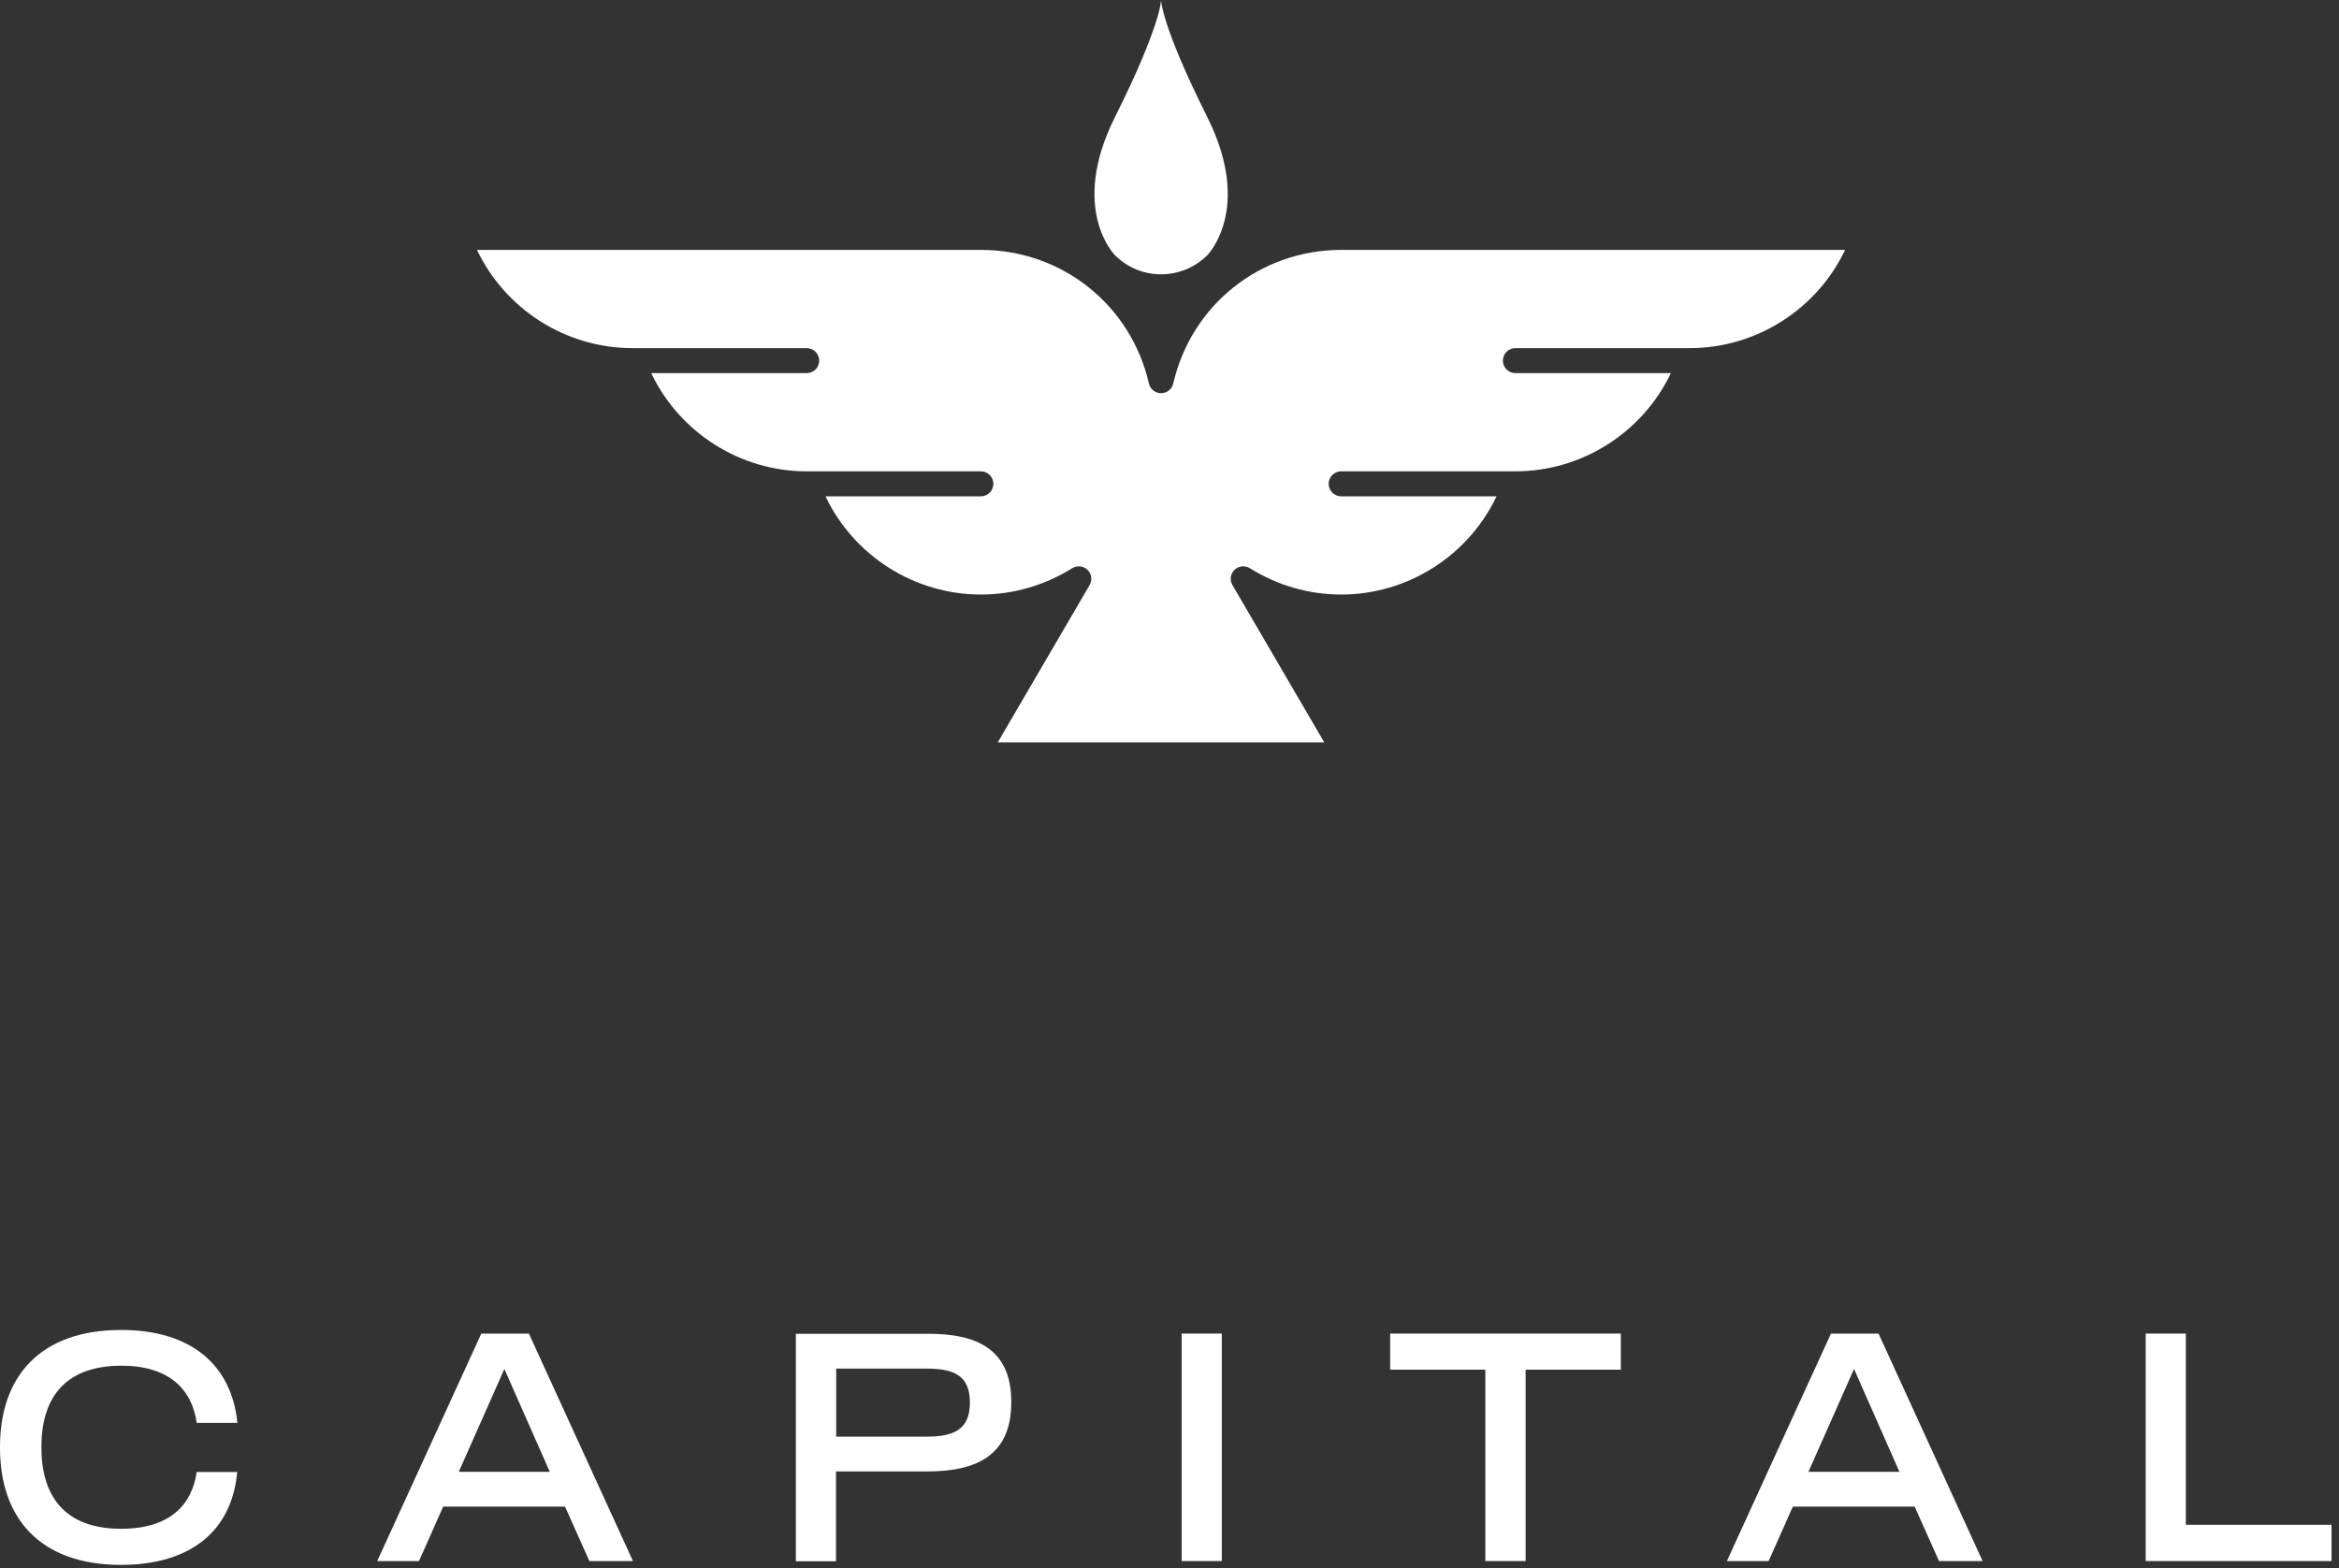<svg width="255" height="171" viewBox="0 0 255 171" fill="none" xmlns="http://www.w3.org/2000/svg">
<rect x="0" y="0" width="255" height="171" fill="#333333" stroke="none"/>
<g id="Group 21">
<g id="Group">
<path id="Vector" d="M146.238 27.247C146.223 27.247 146.215 27.247 146.2 27.247C137.395 27.255 129.878 33.24 127.909 41.813C127.771 42.433 127.219 42.869 126.583 42.869C125.947 42.869 125.395 42.433 125.257 41.813C123.288 33.24 115.771 27.255 106.974 27.247C106.958 27.247 106.951 27.247 106.935 27.247H52C55.088 33.723 61.678 37.955 68.958 37.955H87.947C88.698 37.955 89.311 38.567 89.311 39.318C89.311 40.068 88.698 40.68 87.947 40.68H70.996C74.085 47.155 80.675 51.388 87.947 51.388H106.935C107.686 51.388 108.299 52 108.299 52.75C108.299 53.5 107.686 54.112 106.935 54.112H89.993C93.081 60.587 99.671 64.82 106.943 64.82C110.453 64.82 113.893 63.825 116.89 61.95C117.418 61.621 118.108 61.69 118.56 62.126C119.012 62.562 119.104 63.243 118.79 63.787L108.782 80.931H144.369L134.361 63.787C134.047 63.243 134.139 62.562 134.591 62.126C135.043 61.69 135.733 61.621 136.261 61.95C139.265 63.825 142.698 64.82 146.208 64.82C153.488 64.82 160.07 60.587 163.158 54.112H146.215C145.464 54.112 144.851 53.5 144.851 52.75C144.851 52 145.464 51.388 146.215 51.388H165.196C172.484 51.388 179.066 47.155 182.162 40.68H165.212C164.461 40.68 163.848 40.068 163.848 39.318C163.848 38.567 164.461 37.955 165.212 37.955H184.201C191.48 37.955 198.07 33.723 201.159 27.247H146.238Z" fill="white"/>
<path id="Vector_2" d="M121.556 27.829C124.33 30.6 128.836 30.6 131.618 27.829C131.618 27.829 136.644 22.808 131.618 12.759C126.583 2.717 126.583 0 126.583 0C126.583 0 126.583 2.717 121.556 12.759C116.522 22.808 121.556 27.829 121.556 27.829Z" fill="white"/>
</g>
<g id="Group_2">
<g id="Group_3">
<path id="Vector_3" d="M61.6 164.262H48.314L45.681 170.195H41.126L52.472 145.395H57.66L69.006 170.195H64.254L61.6 164.262ZM59.937 160.465L54.987 149.251L50.017 160.465H59.937Z" fill="white"/>
<path id="Vector_4" d="M110.251 152.851V152.891C110.251 158.705 106.43 160.426 101.083 160.426H91.143V170.216H86.767V145.415H101.143C106.449 145.395 110.251 147.056 110.251 152.851ZM105.737 152.891C105.737 149.904 103.915 149.212 100.984 149.212H91.163V156.629H100.984C103.915 156.629 105.737 155.917 105.737 152.93V152.891Z" fill="white"/>
<path id="Vector_5" d="M133.2 145.395V170.195H128.824V145.395H133.2Z" fill="white"/>
<path id="Vector_6" d="M151.556 149.33V145.395H176.703V149.33H166.327V170.195H161.931V149.33H151.556Z" fill="white"/>
<path id="Vector_7" d="M208.741 164.262H195.454L192.821 170.195H188.267L199.612 145.395H204.8L216.146 170.195H211.394L208.741 164.262ZM207.077 160.465L202.127 149.251L197.157 160.465H207.077Z" fill="white"/>
<path id="Vector_8" d="M238.303 145.395V166.24H254.184V170.195H233.927V145.395H238.303Z" fill="white"/>
<path id="Vector_9" d="M21.444 160.466C20.93 164.125 18.454 166.676 13.207 166.676C6.891 166.676 4.515 162.938 4.515 157.816V157.717C4.515 152.634 6.891 148.896 13.247 148.896C18.395 148.896 20.93 151.447 21.444 155.126H25.88C25.246 148.758 20.771 145 13.207 145C4.416 145 0 150.023 0 157.756V157.855C0 165.549 4.396 170.612 13.187 170.612C20.771 170.612 25.286 166.913 25.86 160.486H21.444V160.466Z" fill="white"/>
</g>
</g>
</g>
</svg>
